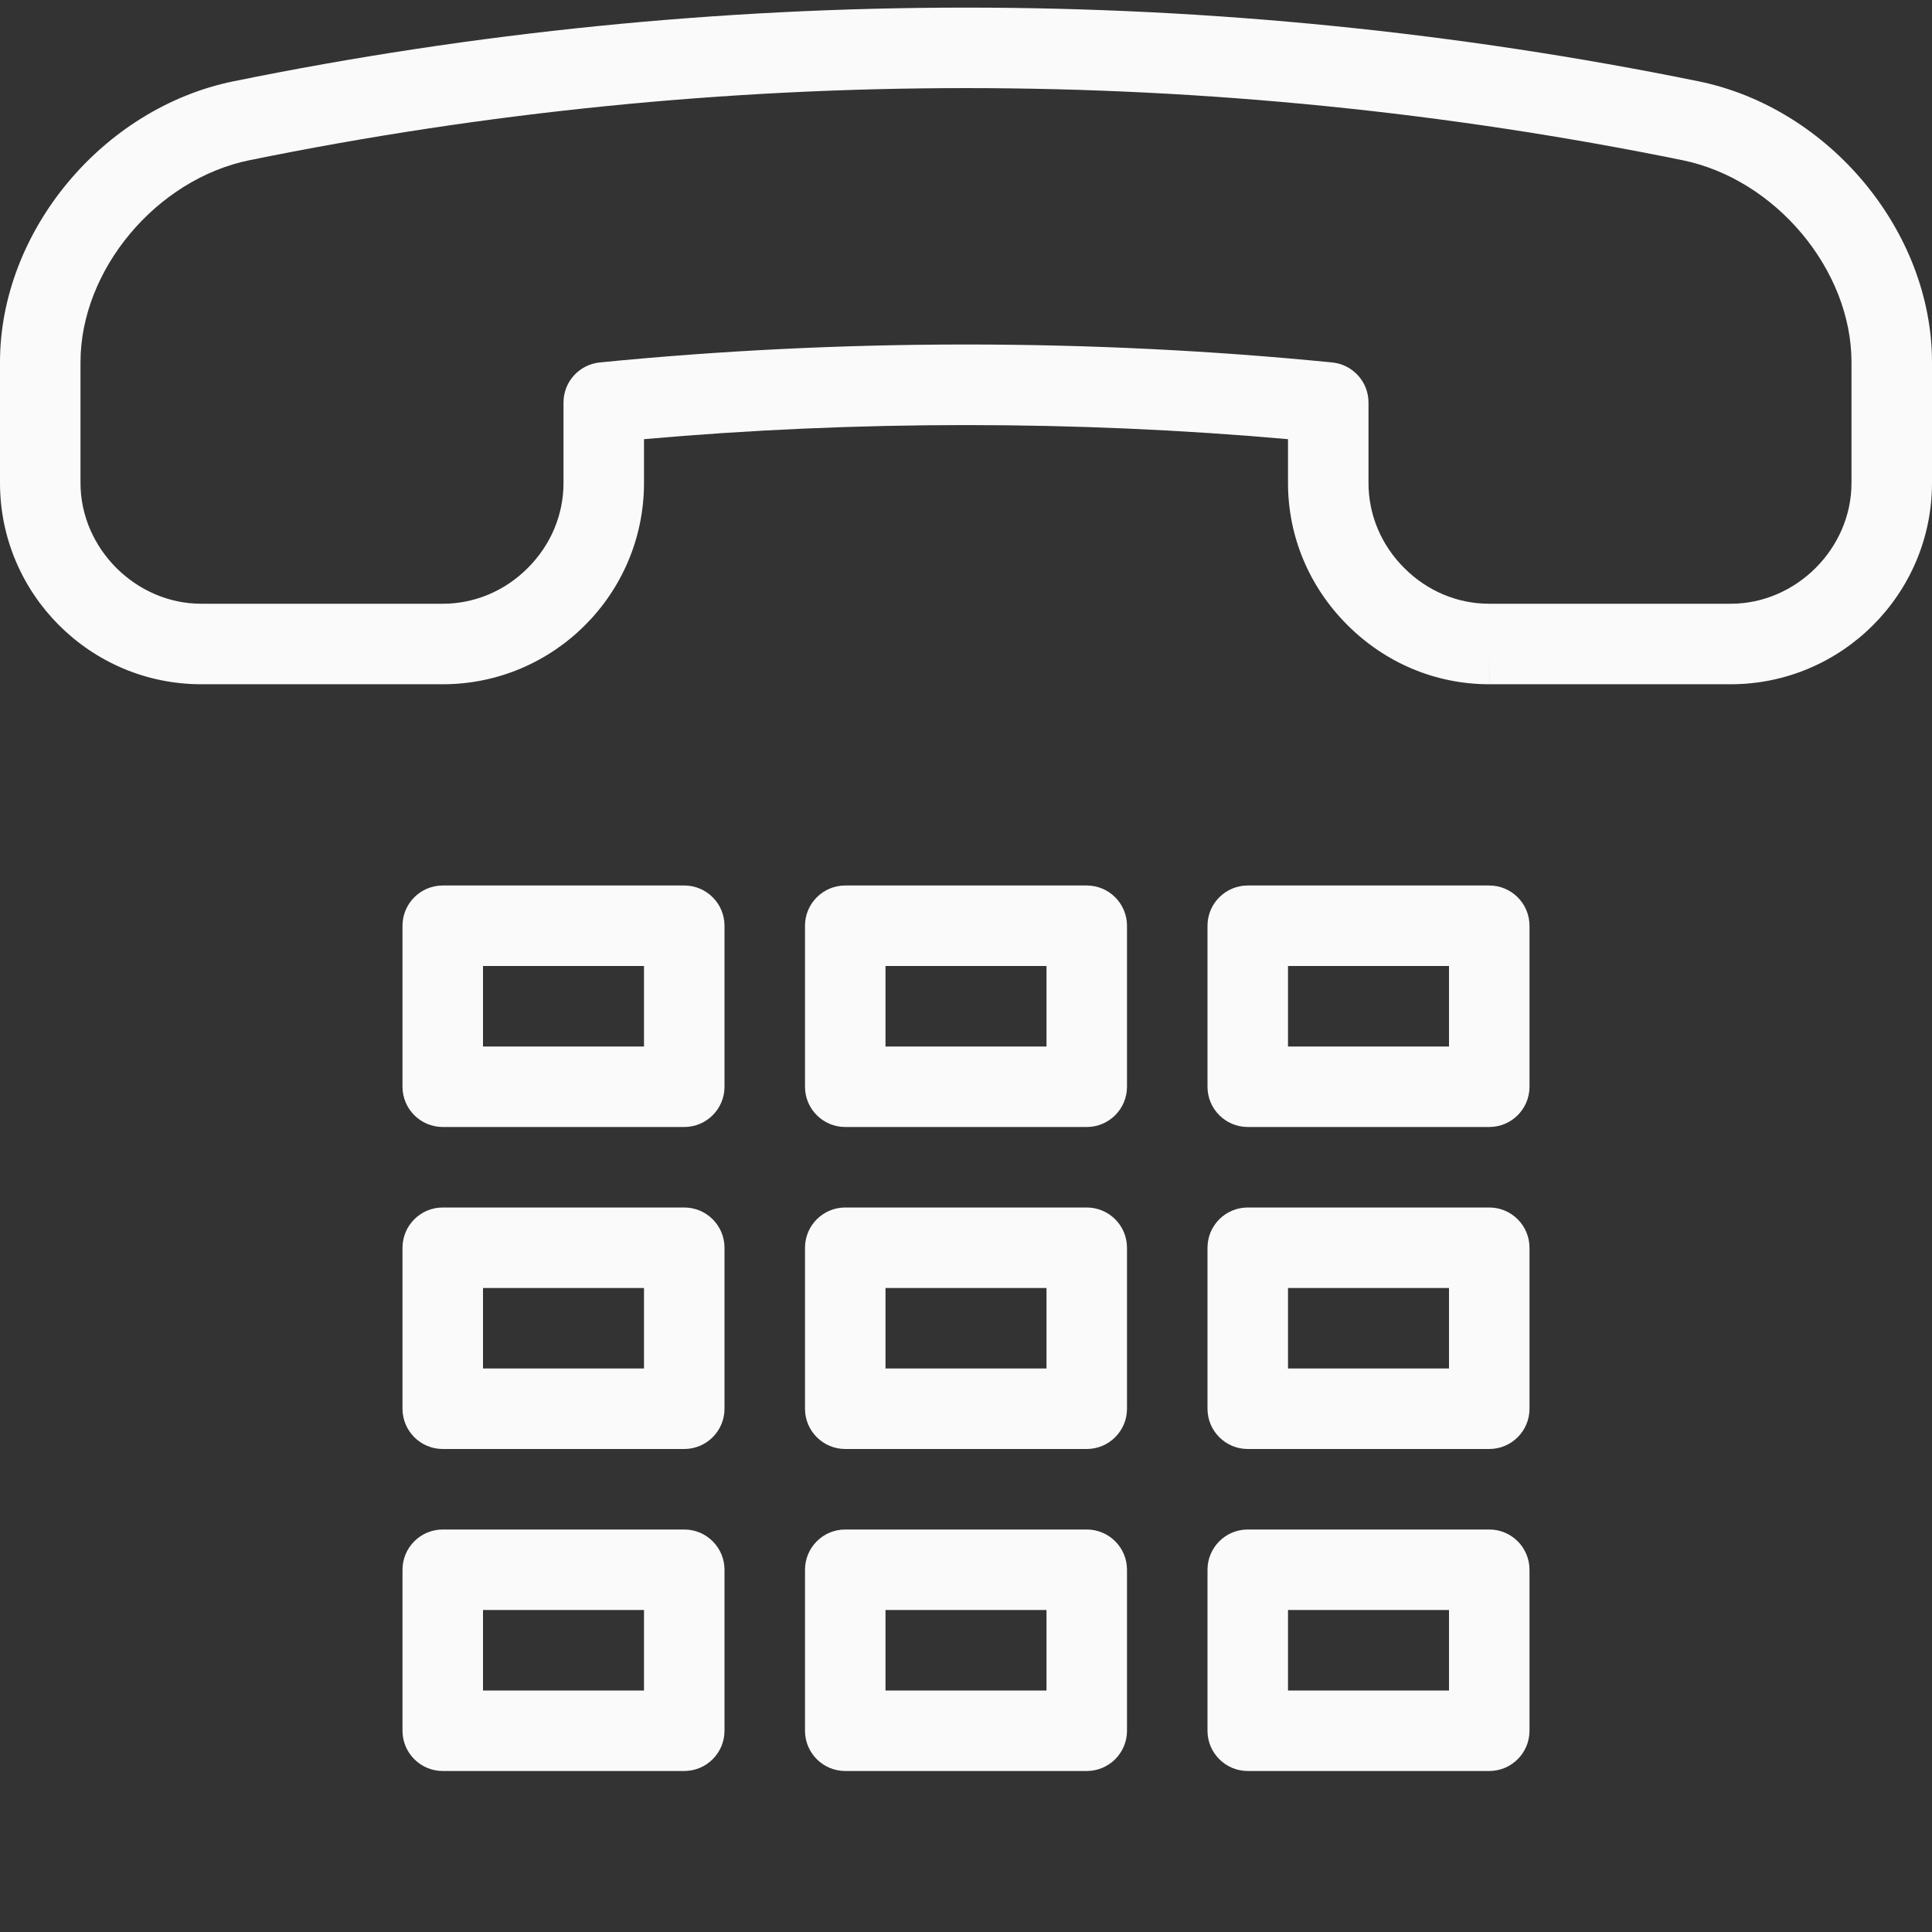 <?xml version="1.0" encoding="utf-8"?>
<!-- Generator: Adobe Illustrator 17.0.0, SVG Export Plug-In . SVG Version: 6.00 Build 0)  -->
<!DOCTYPE svg PUBLIC "-//W3C//DTD SVG 1.1//EN" "http://www.w3.org/Graphics/SVG/1.1/DTD/svg11.dtd">
<svg version="1.1" id="Layer_1" xmlns="http://www.w3.org/2000/svg" xmlns:xlink="http://www.w3.org/1999/xlink" x="0px" y="0px"
	 width="48px" height="48px" viewBox="0 0 48 48" enable-background="new 0 0 48 48" xml:space="preserve">
<rect x="0" y="0" width="48" height="48" fill="#333333" stroke="none"/>
<g>
	<path fill="#FAFAFA" d="M42.2,2.02c-11.988-2.442-24.422-2.44-36.4,0C2.546,2.685-0.001,5.751,0,9v3c0,2.756,2.243,5,5,5h6.001
		C13.757,17,16,14.757,16,12v-1.089c5.268-0.467,10.736-0.467,16,0V12c0,1.324,0.523,2.576,1.473,3.526
		C34.423,16.477,35.676,17,36.999,17L37,16v1h6c2.757,0,5-2.244,5-5V9C48,5.751,45.452,2.685,42.2,2.02z M46,12c0,1.626-1.374,3-3,3
		h-6.001c-0.789,0-1.539-0.315-2.111-0.888C34.315,13.54,34,12.79,34,12v-2c0-0.514-0.39-0.944-0.902-0.995
		c-2.983-0.296-6.044-0.446-9.097-0.446c-3.052,0-6.114,0.15-9.1,0.446C14.39,9.056,14,9.486,14,10v2c0,0.79-0.315,1.54-0.888,2.112
		C12.54,14.685,11.79,15,11,15H5c-1.626,0-3-1.374-3-3V9C1.999,6.705,3.883,4.453,6.2,3.98c11.714-2.387,23.875-2.389,35.6,0
		C44.116,4.453,46,6.705,46,9V12z"/>
	<path fill="#FAFAFA" d="M17,22h-6c-0.552,0-1,0.448-1,1v4c0,0.552,0.448,1,1,1h6c0.552,0,1-0.448,1-1v-4C18,22.448,17.552,22,17,22
		z M16,26h-4v-2h4V26z"/>
	<path fill="#FAFAFA" d="M27,22h-6c-0.552,0-1,0.448-1,1v4c0,0.552,0.448,1,1,1h6c0.552,0,1-0.448,1-1v-4C28,22.448,27.552,22,27,22
		z M26,26h-4v-2h4V26z"/>
	<path fill="#FAFAFA" d="M37,22h-6c-0.552,0-1,0.448-1,1v4c0,0.552,0.448,1,1,1h6c0.552,0,1-0.448,1-1v-4C38,22.448,37.552,22,37,22
		z M36,26h-4v-2h4V26z"/>
	<path fill="#FAFAFA" d="M17,30h-6c-0.552,0-1,0.448-1,1v4c0,0.552,0.448,1,1,1h6c0.552,0,1-0.448,1-1v-4C18,30.448,17.552,30,17,30
		z M16,34h-4v-2h4V34z"/>
	<path fill="#FAFAFA" d="M27,30h-6c-0.552,0-1,0.448-1,1v4c0,0.552,0.448,1,1,1h6c0.552,0,1-0.448,1-1v-4C28,30.448,27.552,30,27,30
		z M26,34h-4v-2h4V34z"/>
	<path fill="#FAFAFA" d="M37,30h-6c-0.552,0-1,0.448-1,1v4c0,0.552,0.448,1,1,1h6c0.552,0,1-0.448,1-1v-4C38,30.448,37.552,30,37,30
		z M36,34h-4v-2h4V34z"/>
	<path fill="#FAFAFA" d="M17,38h-6c-0.552,0-1,0.448-1,1v4c0,0.552,0.448,1,1,1h6c0.552,0,1-0.448,1-1v-4C18,38.448,17.552,38,17,38
		z M16,42h-4v-2h4V42z"/>
	<path fill="#FAFAFA" d="M27,38h-6c-0.552,0-1,0.448-1,1v4c0,0.552,0.448,1,1,1h6c0.552,0,1-0.448,1-1v-4C28,38.448,27.552,38,27,38
		z M26,42h-4v-2h4V42z"/>
	<path fill="#FAFAFA" d="M37,38h-6c-0.552,0-1,0.448-1,1v4c0,0.552,0.448,1,1,1h6c0.552,0,1-0.448,1-1v-4C38,38.448,37.552,38,37,38
		z M36,42h-4v-2h4V42z"/>
</g>
</svg>
